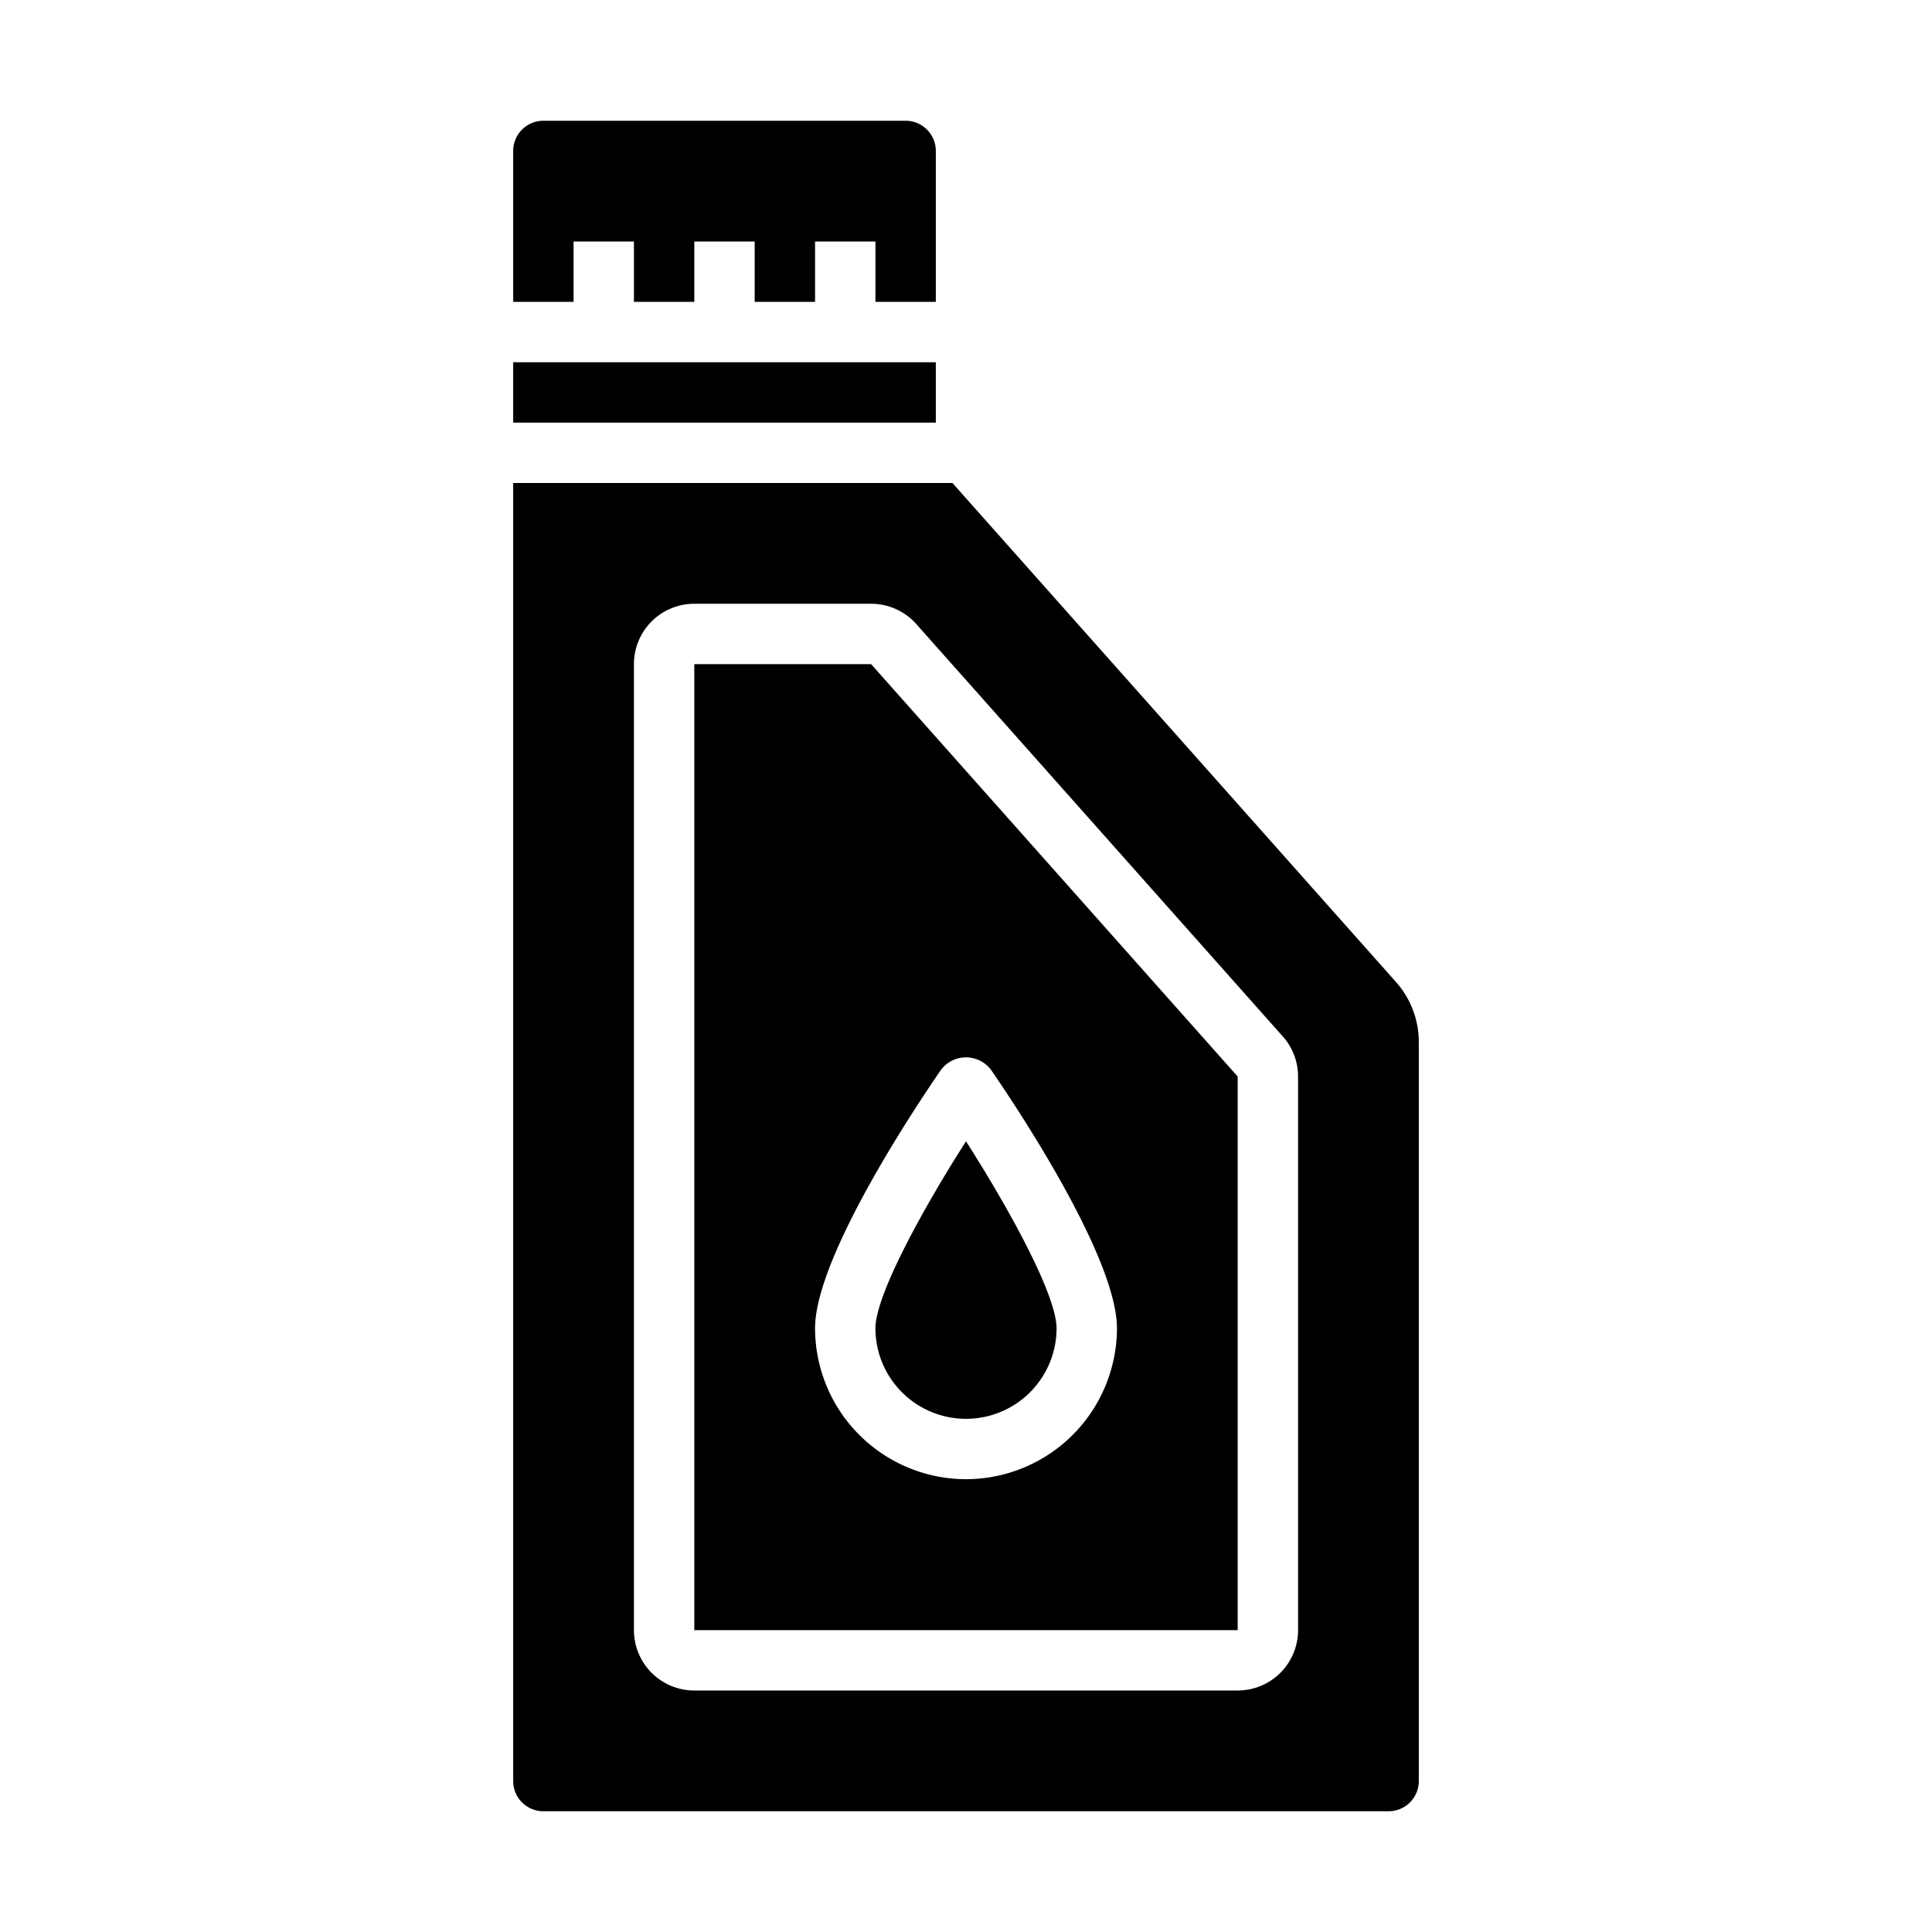 <svg xmlns="http://www.w3.org/2000/svg" viewBox="0 0 64 64" x="0px" y="0px"><g><rect x="17" y="12" width="14" height="2"></rect><path d="M29,44a3,3,0,0,0,6,0c0-1.093-1.561-3.943-3-6.192C30.561,40.057,29,42.908,29,44Z"></path><path d="M31,5a1,1,0,0,0-1-1H18a1,1,0,0,0-1,1v5h2V8h2v2h2V8h2v2h2V8h2v2h2Z"></path><path d="M18,60H46a1,1,0,0,0,1-1V34.521a3,3,0,0,0-.758-1.993L31.551,16H17V59A1,1,0,0,0,18,60Zm3-38a2,2,0,0,1,2-2h5.856a2.006,2.006,0,0,1,1.495.67L42.494,34.333A1.994,1.994,0,0,1,43,35.662V54a2,2,0,0,1-2,2H23a2,2,0,0,1-2-2Z"></path><path d="M41,35.662,28.856,22H23V54H41ZM32,49a5.006,5.006,0,0,1-5-5c0-2.4,3.479-7.559,4.177-8.568a1.038,1.038,0,0,1,1.646,0C33.521,36.441,37,41.6,37,44A5.006,5.006,0,0,1,32,49Z"></path></g></svg>